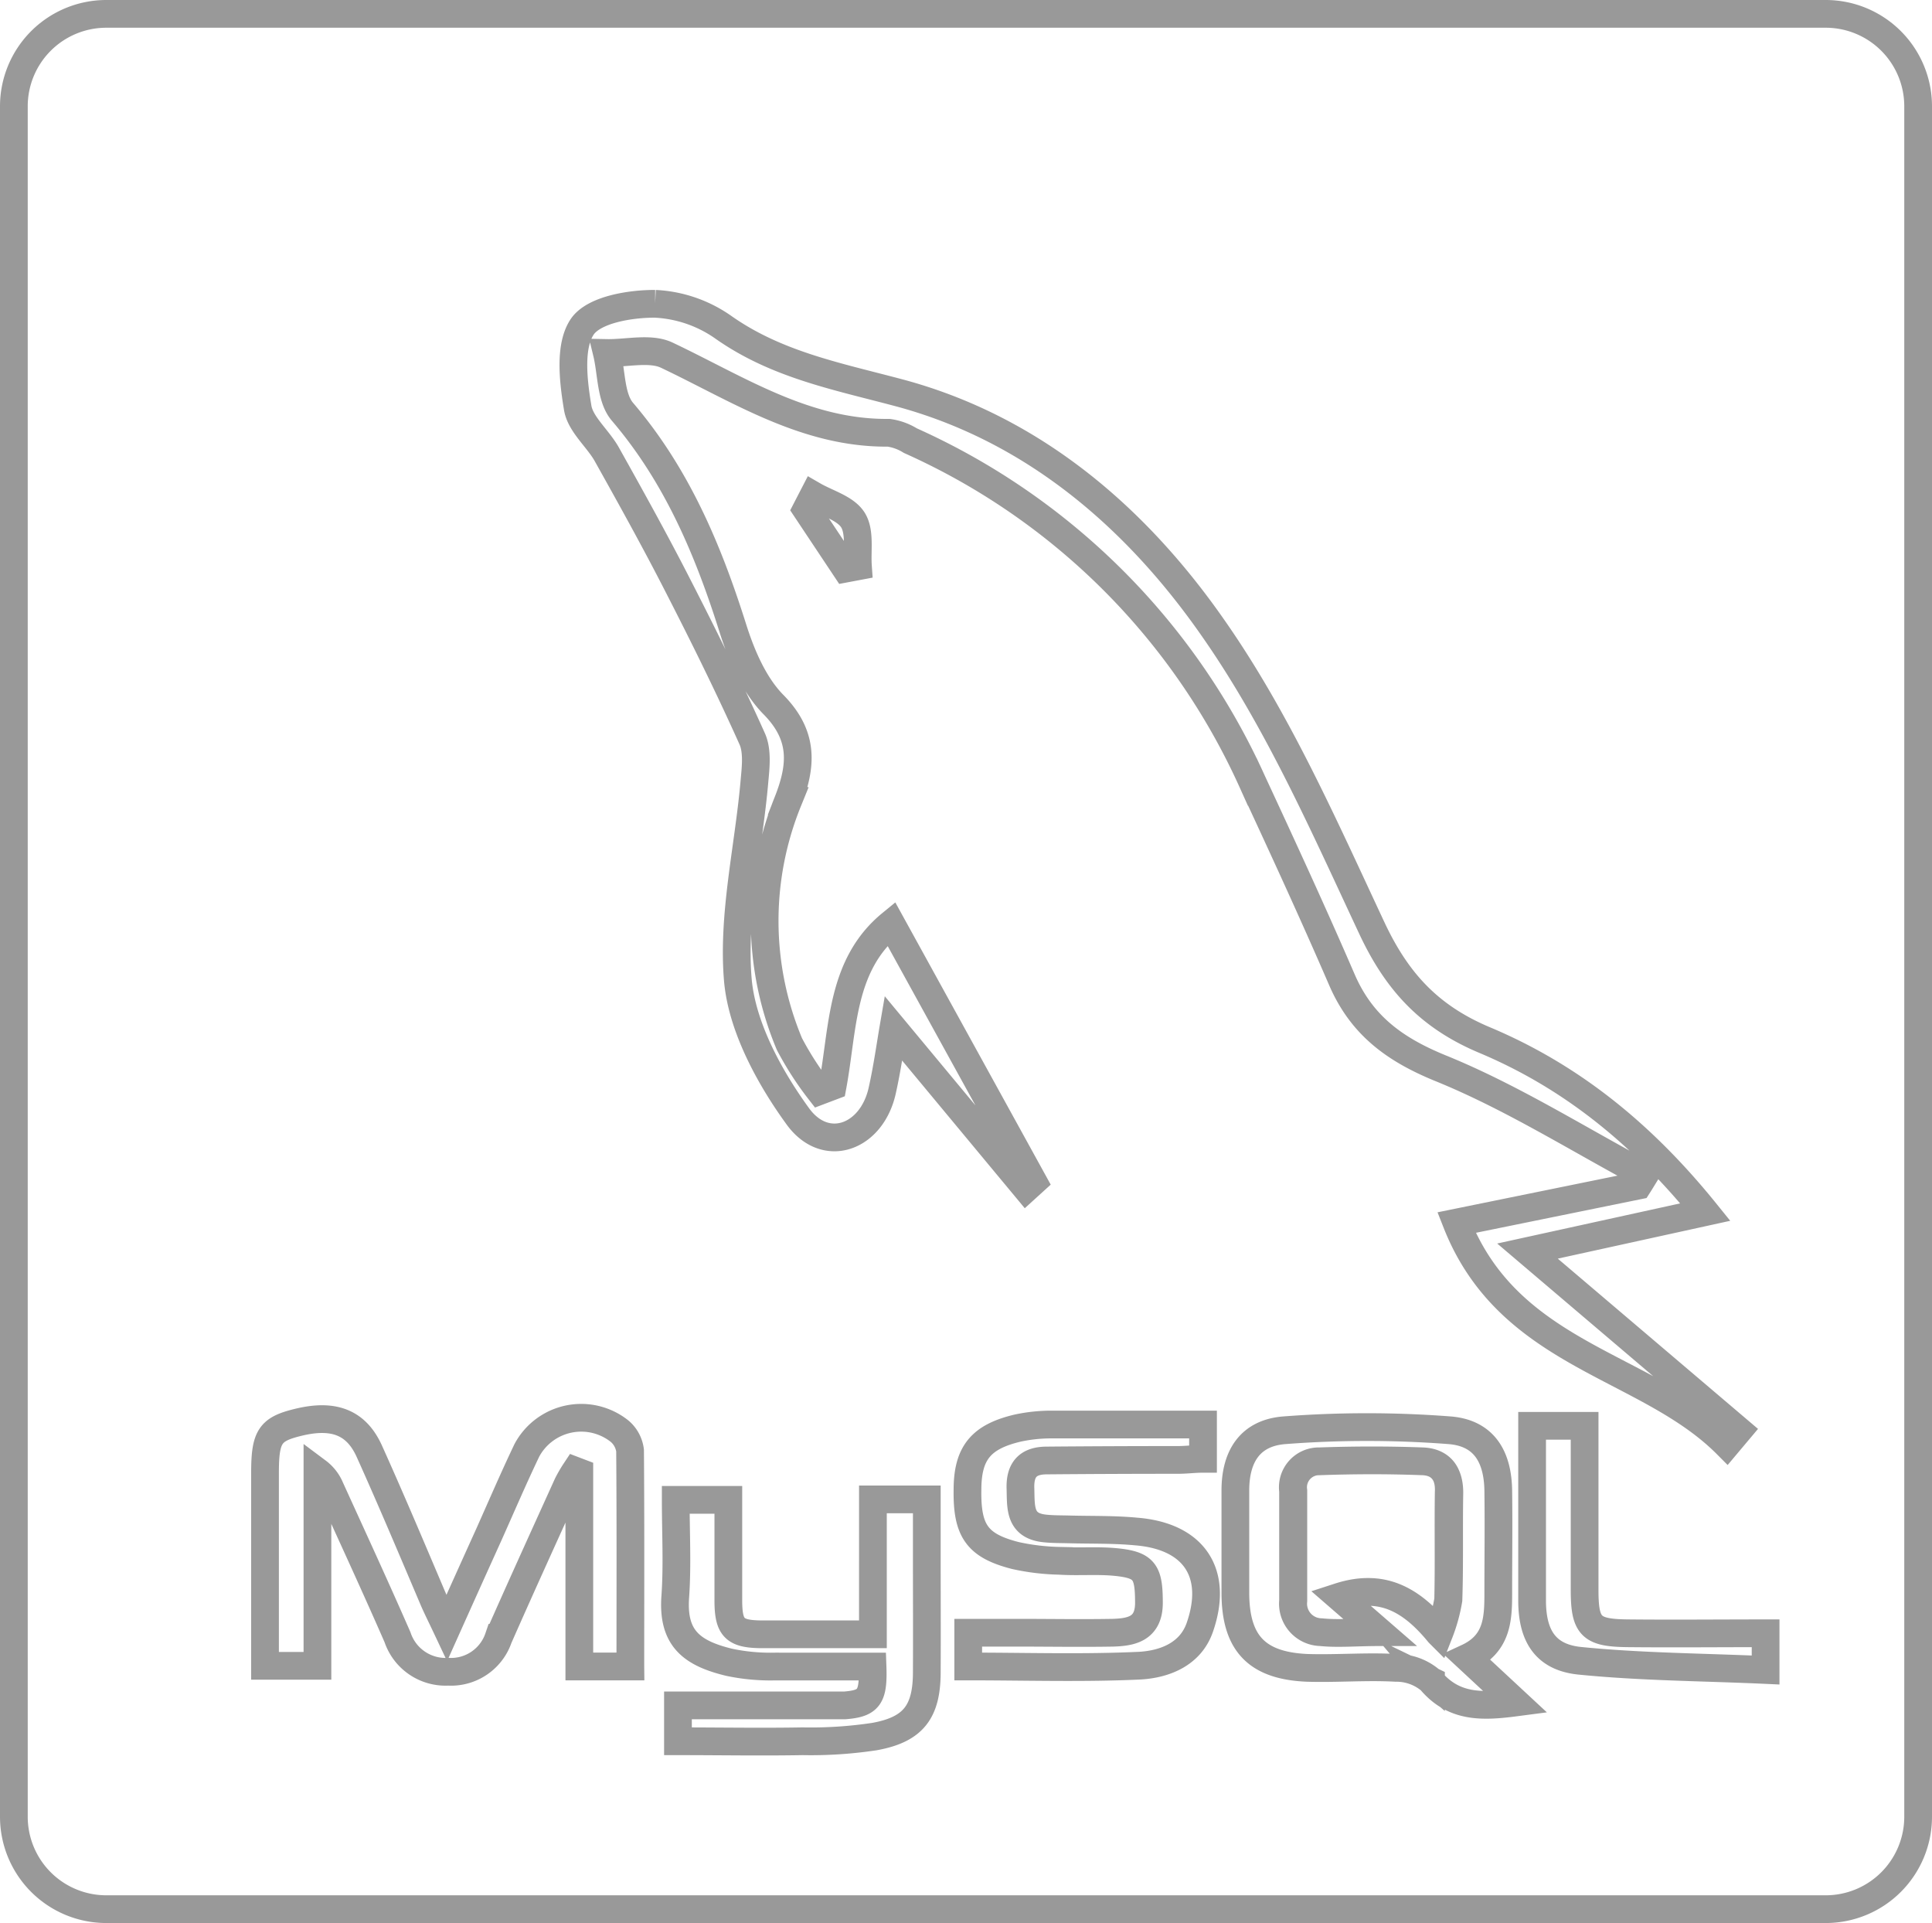 <svg xmlns="http://www.w3.org/2000/svg" viewBox="0 0 209 208"><defs><style>.cls-1{fill:none;stroke:#999;stroke-miterlimit:10;stroke-width:3px;}</style></defs><title>mysql-outline-gray</title><g id="Layer_2" data-name="Layer 2"><g id="Layer_1-2" data-name="Layer 1"><path class="cls-1" d="M156.79,161.46c0-2.08-.94-3.33-2.91-3.4-3.7-.14-7.42-.13-11.12,0a2.81,2.81,0,0,0-2.85,3.19c0,4,0,7.93,0,11.9a3.08,3.08,0,0,0,3,3.39c1.86.19,3.75,0,6.37,0l-4.4-3.82c4.56-1.48,7.75.2,10.81,3.93a17.86,17.86,0,0,0,1-3.61C156.82,169.22,156.72,165.34,156.79,161.46Zm0,0c0-2.08-.94-3.33-2.91-3.4-3.7-.14-7.42-.13-11.12,0a2.81,2.81,0,0,0-2.85,3.19c0,4,0,7.93,0,11.9a3.08,3.08,0,0,0,3,3.39c1.86.19,3.75,0,6.37,0l-4.4-3.82c4.56-1.48,7.75.2,10.81,3.93a17.86,17.86,0,0,0,1-3.61C156.82,169.22,156.72,165.34,156.79,161.46ZM197.5,1.5H11.5a10,10,0,0,0-10,10v185a10,10,0,0,0,10,10h186a10,10,0,0,0,10-10V11.5A10,10,0,0,0,197.5,1.5ZM63,35.32c1.27-1.82,5.15-2.47,7.87-2.46a14,14,0,0,1,7.44,2.58c5.71,4,12.19,5.25,18.77,7,14.6,3.85,25.81,13.51,34.15,25.49,7,10,12,21.41,17.2,32.51,2.71,5.76,6.2,9.55,12.18,12.06,9.11,3.83,16.84,9.9,23.87,18.6l-19.24,4.22,22.83,19.41-1.27,1.51c-8.65-8.69-23.52-9.47-29.24-24l19.64-4c.25-.39.49-.79.73-1.18-7.35-3.92-14.47-8.43-22.15-11.54-5-2.05-8.52-4.68-10.63-9.58-3.1-7.17-6.38-14.28-9.67-21.37a73.52,73.52,0,0,0-37-36.91,6,6,0,0,0-2.34-.85c-9,.09-16.27-4.72-24-8.39-1.79-.85-4.31-.2-6.49-.24.52,2.15.4,4.85,1.68,6.35,5.88,6.89,9.26,14.9,11.94,23.39.93,2.95,2.28,6.13,4.39,8.28,3.32,3.36,3.09,6.58,1.59,10.44a34.45,34.45,0,0,0,.15,26.29A34.13,34.13,0,0,0,88.67,118l1.4-.53c1.16-6.26.87-13.08,6.34-17.56l15.37,27.91-.77.7L96.64,111.22c-.32,1.86-.66,4.32-1.2,6.73-1.12,5.09-6.12,6.94-9.13,2.8s-6-9.57-6.48-14.64C79.2,99,81,91.68,81.62,84.44c.14-1.5.33-3.24-.25-4.53-2.5-5.57-5.21-11.06-8-16.5-2.47-4.84-5.11-9.59-7.76-14.33-1-1.73-2.85-3.23-3.12-5C62,41.15,61.58,37.4,63,35.32ZM92.81,61.25l-1.33.25-4.26-6.4L88,53.59c1.47.85,3.47,1.38,4.27,2.66S92.69,59.55,92.81,61.25Zm-24.62,119H62.67v-21l-.42-.16a14.56,14.56,0,0,0-.86,1.48c-2.5,5.52-5,11-7.46,16.58a5.43,5.43,0,0,1-5.45,3.67A5.48,5.48,0,0,1,43,177.08c-2.36-5.4-4.83-10.75-7.27-16.11a4.27,4.27,0,0,0-1.39-1.79v21H28.67V159.31c0-4,.55-4.75,3.73-5.5,3.74-.88,6.17.06,7.57,3.2,2.42,5.37,4.7,10.8,7,16.2.36.81.76,1.61,1.36,2.88,1.65-3.68,3.12-6.94,4.6-10.21,1.34-3,2.63-6,4.06-9A6.67,6.67,0,0,1,67,154.78a3.26,3.26,0,0,1,1.16,2.12C68.22,164.63,68.19,172.36,68.19,180.22Zm32.07.58c0,4.29-1.42,6.23-5.65,7a46,46,0,0,1-7.79.51c-4.45.08-8.91,0-13.48,0v-3.88H88.6c.93,0,1.86,0,2.79,0,2.61-.21,3.12-.88,3-4.2-3.68,0-7.21,0-10.73,0a21.68,21.68,0,0,1-4.77-.46c-4.14-1-6.16-2.66-5.84-7.1.24-3.42.05-6.88.05-10.47h5.69c0,3.66,0,7.26,0,10.86,0,2.94.63,3.64,3.48,3.68,4,0,7.91,0,12.16,0V162.18h5.83v6.47C100.26,172.7,100.28,176.75,100.26,180.8ZM129.8,176c-1,2.92-3.79,4-6.47,4.16-6.12.29-12.27.09-18.59.09V176.6H110c3.46,0,6.92.06,10.38,0,2-.06,3.89-.41,3.91-3.19,0-3.39-.43-4.15-3.64-4.46-2-.19-4,0-6.06-.13a24.27,24.27,0,0,1-4.75-.57c-4.14-1.06-5.24-2.67-5.18-7.08,0-4,1.45-5.77,5.46-6.71a17.51,17.51,0,0,1,3.76-.38c5.37,0,10.75,0,16.26,0v3.71c-.92,0-1.82.12-2.72.12q-7.08,0-14.17.06c-2,0-2.92.94-2.86,3s-.15,4.06,2.63,4.35c.84.09,1.68.08,2.53.1,2.44.07,4.9,0,7.33.23C129.16,166.14,131.83,170.13,129.8,176Zm25,5.79A5.71,5.71,0,0,0,151,180.4c-3.19-.18-6.4.1-9.6,0-5.47-.24-7.74-2.69-7.76-8.08,0-3.7,0-7.41,0-11.11s1.61-6.23,5.32-6.51a116.6,116.6,0,0,1,17.83,0c3.68.28,5.24,2.77,5.29,6.54s0,7.41,0,11.12c0,2.76-.11,5.44-3.32,6.93l5.22,4.85C160.32,184.62,157.28,184.73,154.78,181.78ZM191,180.63c-6.79-.31-13.5-.33-20.15-1-3.68-.39-5.08-2.71-5.11-6.41,0-6.3,0-12.6,0-19h5.68c0,6,0,11.85,0,17.72,0,4,.66,4.68,4.7,4.72,4.87.05,9.75,0,14.88,0Zm-37.15-22.57c-3.7-.14-7.42-.13-11.12,0a2.81,2.81,0,0,0-2.85,3.19c0,4,0,7.93,0,11.9a3.08,3.08,0,0,0,3,3.39c1.86.19,3.75,0,6.37,0l-4.4-3.82c4.56-1.48,7.75.2,10.81,3.93a17.86,17.86,0,0,0,1-3.61c.09-3.88,0-7.76.06-11.64C156.82,159.38,155.85,158.13,153.88,158.06Z"/></g></g></svg>